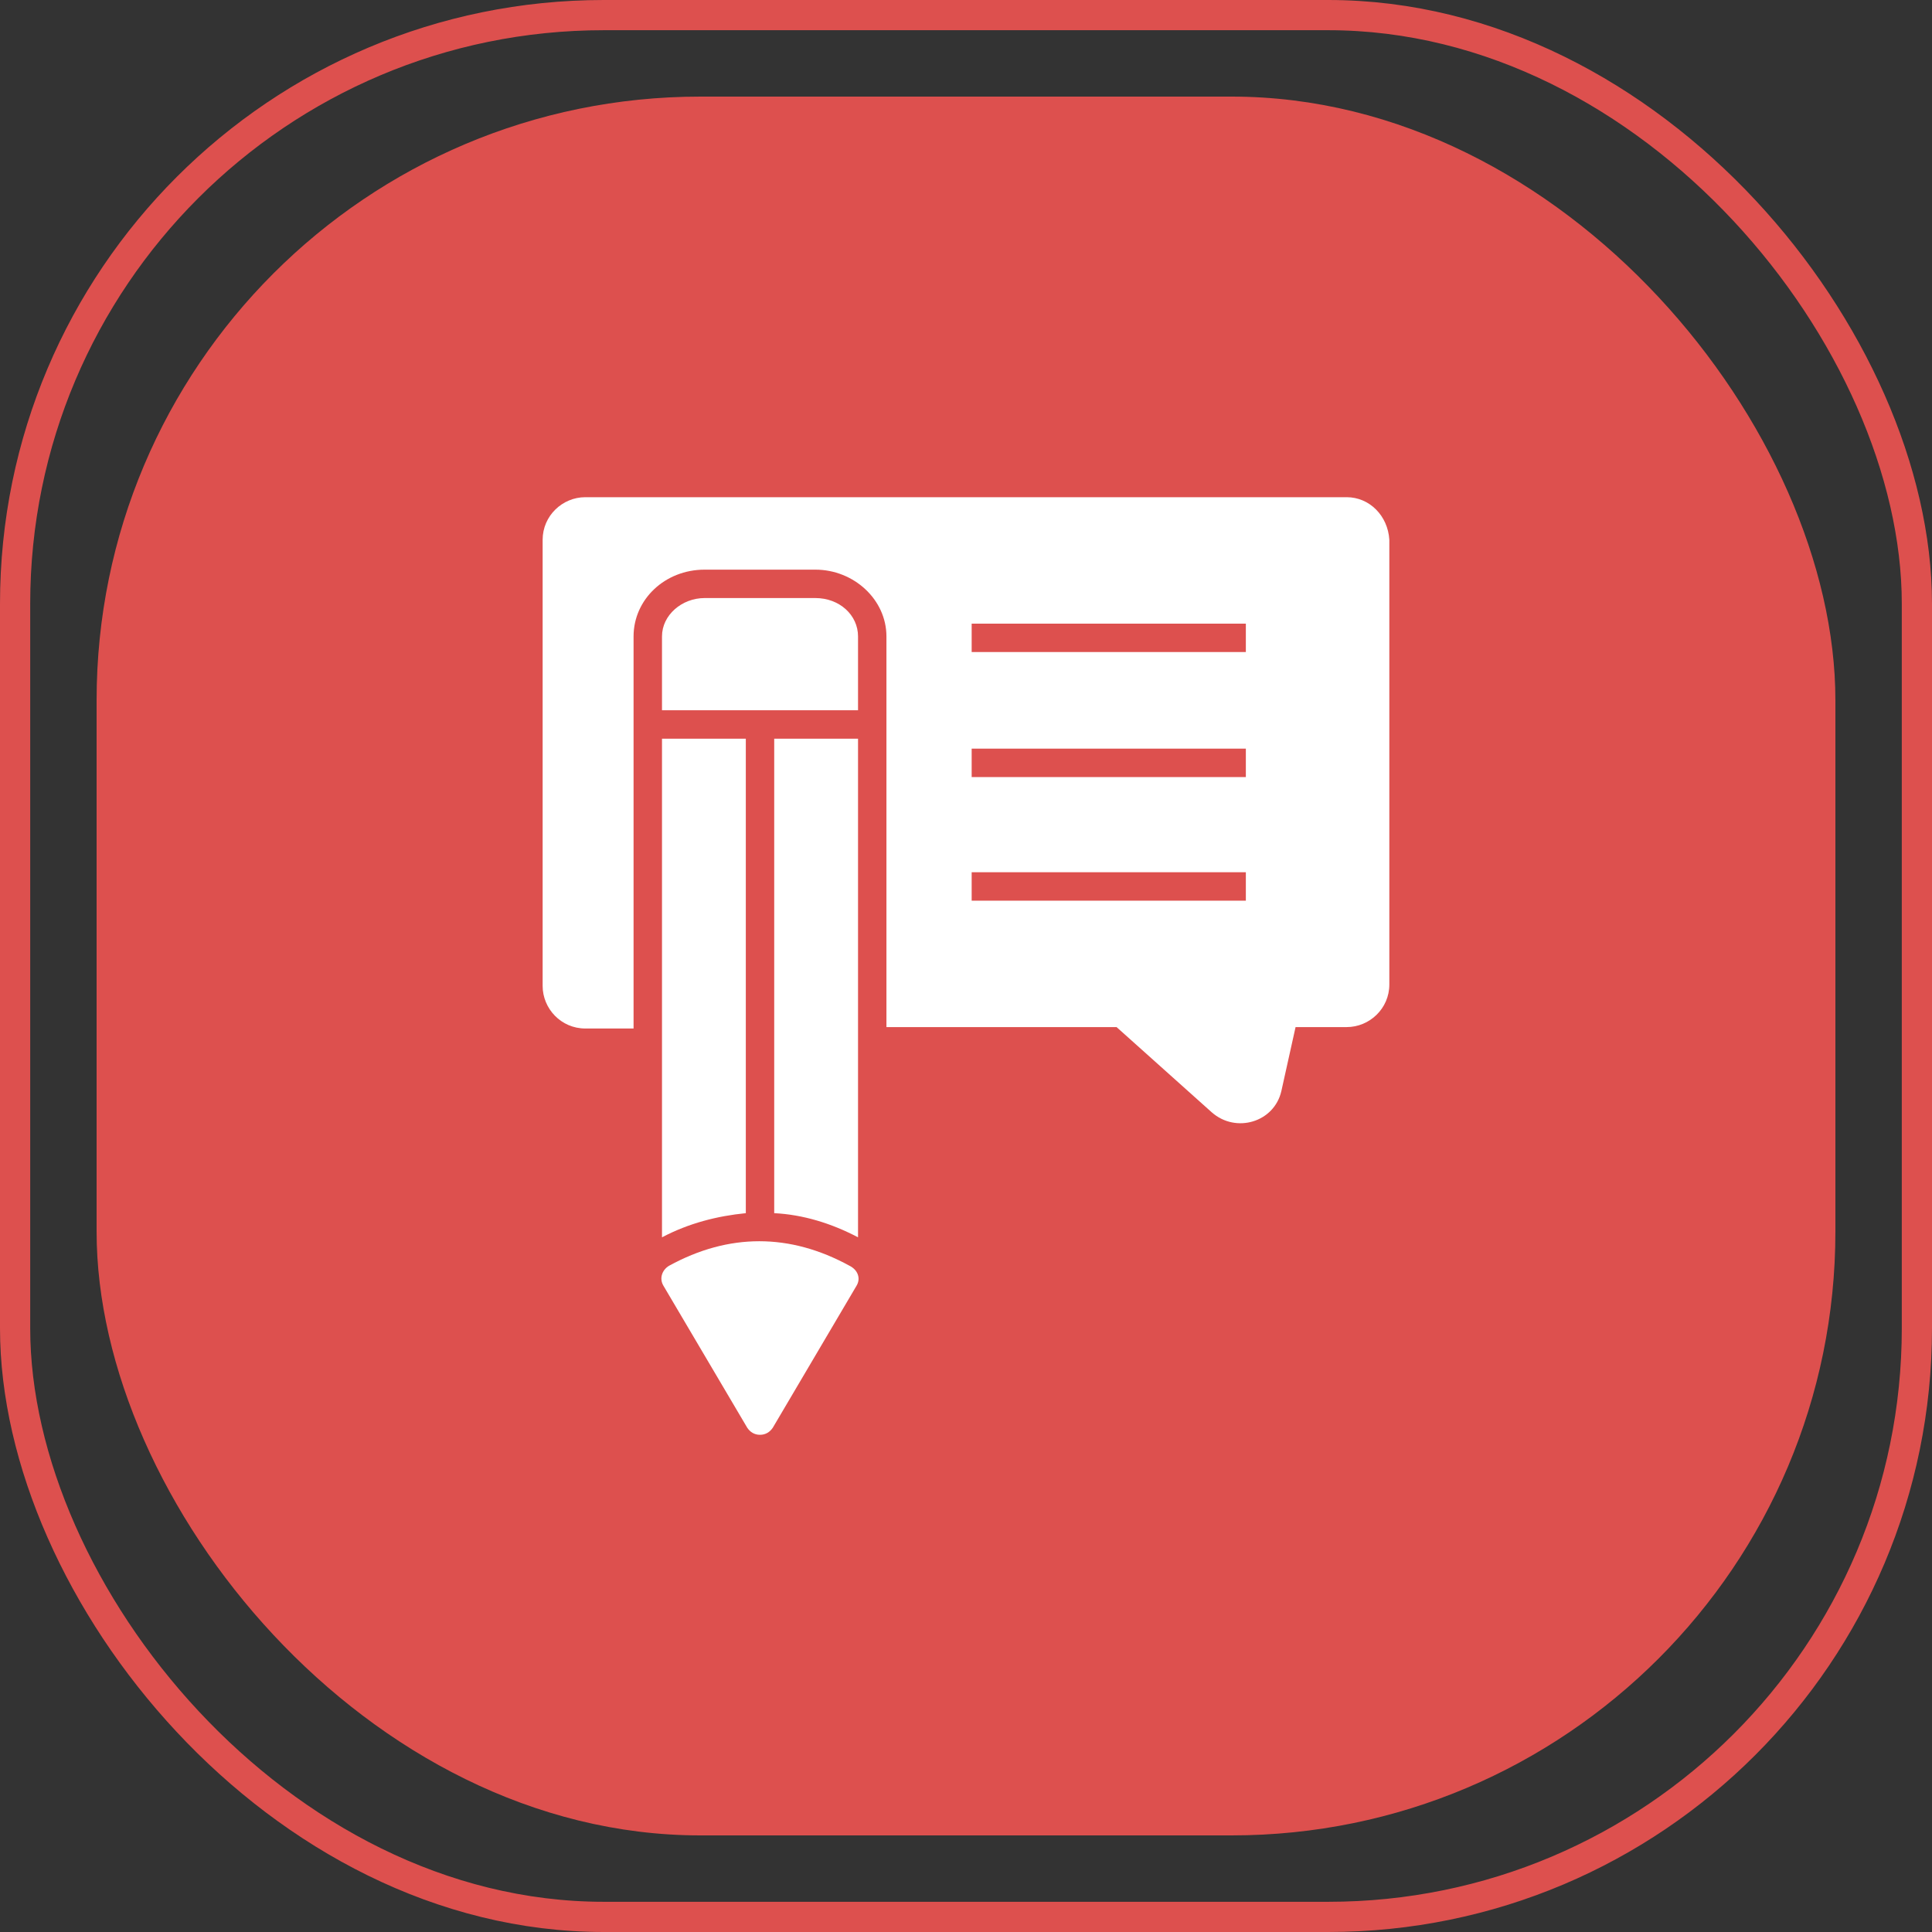 <svg width="60" height="60" viewBox="0 0 60 60" fill="none" xmlns="http://www.w3.org/2000/svg"><rect x="0" y="0" width="60" height="60" fill="#333333" stroke="none"/> <rect x="0.469" y="0.469" width="59.062" height="59.062" rx="18.281" stroke="#DD504E" stroke-width="0.938"/> <rect x="3" y="3" width="54" height="54" rx="18.75" fill="#DD504E"/> <path d="M26.602 39.927L24 44.339C23.911 44.471 23.779 44.559 23.602 44.559C23.426 44.559 23.294 44.471 23.206 44.339L20.602 39.927C20.47 39.706 20.558 39.441 20.779 39.309C22.632 38.294 24.529 38.294 26.382 39.309C26.647 39.441 26.735 39.706 26.602 39.927ZM41.823 15.441H18.176C17.47 15.441 16.852 16.015 16.852 16.765V30.618C16.852 31.324 17.426 31.941 18.176 31.941H19.676V19.765C19.676 18.618 20.647 17.691 21.882 17.691H25.323C26.514 17.691 27.529 18.618 27.529 19.765V31.897H34.676L37.632 34.544C38.382 35.206 39.573 34.853 39.794 33.883L40.235 31.897H41.823C42.529 31.897 43.147 31.324 43.147 30.574V16.765C43.102 16.015 42.529 15.441 41.823 15.441ZM38.691 27.971H30.176V27.088H38.691V27.971ZM38.691 24.133H30.176V23.25H38.691V24.133ZM38.691 20.25H30.176V19.368H38.691V20.25Z" fill="white"/> <path d="M23.162 22.941H20.559V38.426C21.397 37.985 22.279 37.764 23.162 37.676V22.941ZM26.647 22.058V19.764C26.647 19.103 26.073 18.573 25.323 18.573H21.882C21.176 18.573 20.559 19.103 20.559 19.764V22.058H26.647ZM24.044 22.941V37.676C24.926 37.72 25.809 37.985 26.647 38.426V22.941H24.044Z" fill="white"/> </svg>